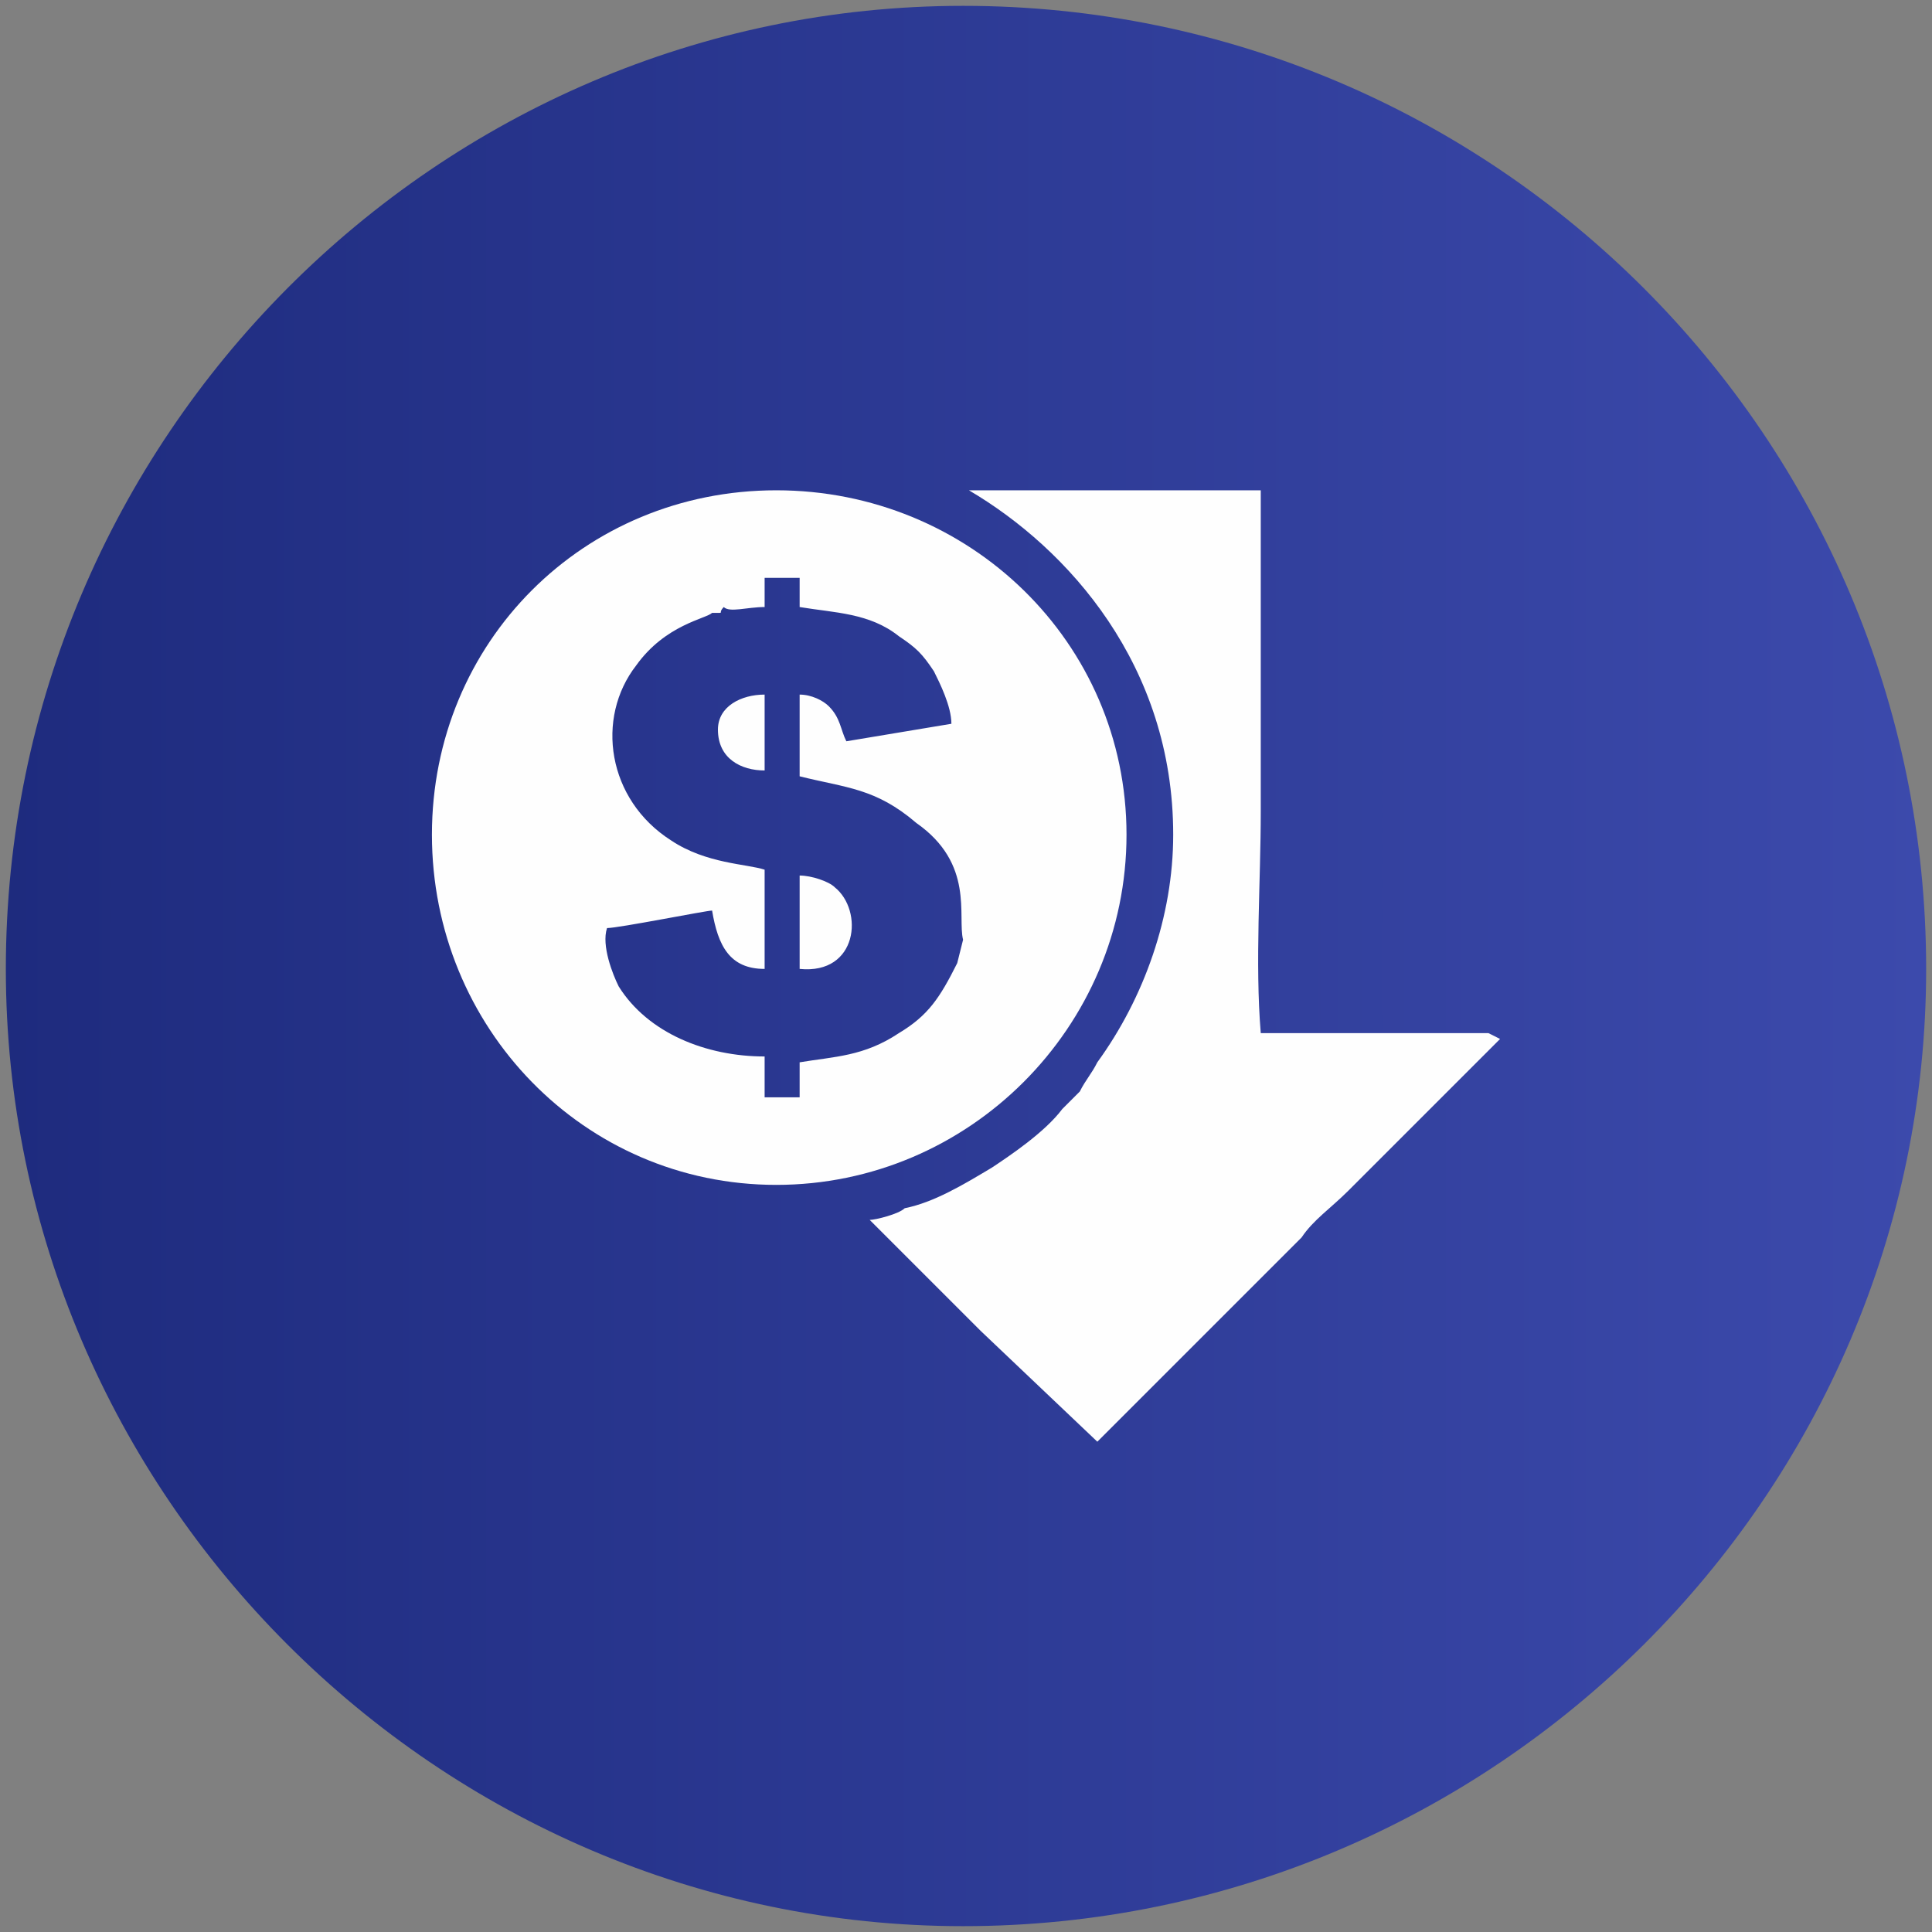 <?xml version="1.0" encoding="UTF-8"?>
<!DOCTYPE svg PUBLIC "-//W3C//DTD SVG 1.1//EN" "http://www.w3.org/Graphics/SVG/1.1/DTD/svg11.dtd">
<!-- Creator: CorelDRAW X7 -->
<svg xmlns="http://www.w3.org/2000/svg" xml:space="preserve" width="331px" height="331px" version="1.1" style="shape-rendering:geometricPrecision; text-rendering:geometricPrecision; image-rendering:optimizeQuality; fill-rule:evenodd; clip-rule:evenodd"
viewBox="0 0 331 331"
 xmlns:xlink="http://www.w3.org/1999/xlink">
 <rect x="0" y="0" width="331" height="331" fill="#808080" stroke="none"/>
 <defs>
  <style type="text/css">
   <![CDATA[
    .fil2 {fill:none}
    .fil1 {fill:#FEFEFE}
    .fil4 {fill:#D1ECFB}
    .fil3 {fill:white}
    .fil0 {fill:url(#id1)}
   ]]>
  </style>
   <clipPath id="id0">
    <path d="M165 1c91,0 165,74 165,165 0,90 -74,164 -165,164 -90,0 -164,-74 -164,-164 0,-91 74,-165 164,-165z"/>
   </clipPath>
  <linearGradient id="id1" gradientUnits="userSpaceOnUse" x1="0.979" y1="165.533" x2="330.02" y2="165.533">
   <stop offset="0" style="stop-opacity:1; stop-color:#1E2B7E"/>
   <stop offset="1" style="stop-opacity:1; stop-color:#3C4AAC"/>
  </linearGradient>
 </defs>
 <g id="Layer_x0020_1">
  <path class="fil0" d="M165 1c91,0 165,74 165,165 0,90 -74,164 -165,164 -90,0 -164,-74 -164,-164 0,-91 74,-165 164,-165z"/>
  <g style="clip-path:url(#id0)">
   <g id="_1372059422416">
    <path id="1" class="fil1" d="M133 84c33,0 60,26 60,59 0,33 -27,60 -60,60 -33,0 -59,-27 -59,-60 0,-33 26,-59 59,-59zm-9 20c-1,1 0,1 -1,1 0,0 0,0 0,0 0,0 -1,0 -1,0 -1,1 -8,2 -13,9 -7,9 -5,23 6,30 6,4 13,4 16,5l0 17c-6,0 -8,-4 -9,-10 -1,0 -16,3 -18,3 -1,3 1,8 2,10 5,8 15,12 25,12l0 7 6 0 0 -6c6,-1 11,-1 17,-5 5,-3 7,-6 10,-12l1 -4c-1,-4 2,-13 -8,-20 -7,-6 -12,-6 -20,-8l0 -14c2,0 4,1 5,2 2,2 2,4 3,6l18 -3c0,-3 -2,-7 -3,-9 -2,-3 -3,-4 -6,-6 -5,-4 -11,-4 -17,-5l0 -5 -6 0 0 5c-3,0 -6,1 -7,0zm7 28l0 -13c-4,0 -8,2 -8,6 0,5 4,7 8,7zm6 34c10,1 11,-10 6,-14 -1,-1 -4,-2 -6,-2l0 16z"/>
    <path class="fil1" d="M201 143c0,14 -5,28 -13,39 -1,2 -2,3 -3,5 -1,1 -2,2 -3,3 -3,4 -9,8 -12,10 -5,3 -10,6 -15,7 -1,1 -5,2 -6,2 6,6 13,13 19,19l20 19 35 -35c2,-3 5,-5 8,-8l26 -26 -2 -1c-12,0 -27,0 -39,0 -1,-12 0,-26 0,-38l0 -55c-17,0 -34,0 -50,0 17,10 35,30 35,59z"/>
   </g>
  </g>
  <path class="fil2" d="M165 1c91,0 165,74 165,165 0,90 -74,164 -165,164 -90,0 -164,-74 -164,-164 0,-91 74,-165 164,-165z"/>
  <path class="fil1" d="M-583 404l125 0c8,0 14,-2 17,-10 3,-4 2,-7 1,-12 -3,-15 -6,-31 -9,-47 -2,0 -5,0 -7,0 -2,0 -4,0 -5,2 -3,2 -1,6 1,7 1,0 3,0 4,0 0,1 4,23 4,25 -1,1 -8,6 -9,7 -3,2 -2,2 -6,1l-53 -23c-3,-1 -22,-9 -23,-10 8,0 16,1 24,0 3,0 5,-4 3,-7 -2,-2 -6,-2 -10,-2 -8,0 -15,0 -23,0 -8,0 -17,0 -24,0 -1,1 -11,67 -10,69zm109 -8c3,0 13,0 17,0 4,0 7,-2 9,-6 1,-2 0,-4 0,-6 -1,-1 -1,-4 -2,-6 -1,1 -10,8 -12,9 -2,1 -11,8 -12,9zm-99 0c2,0 2,-1 5,-4 1,-2 3,-3 4,-5 2,-2 26,-30 26,-31 0,-1 -26,-11 -28,-12l-4 26c0,3 -4,24 -3,26zm13 0c8,0 17,0 25,0l43 0c3,0 3,0 5,-2 2,-1 13,-9 14,-10l-54 -23c-3,-1 -3,0 -8,5 -3,4 -5,7 -8,10 -2,3 -16,19 -17,20z"/>
  <path class="fil1" d="M-487 363c3,-2 15,-17 18,-21 5,-6 12,-16 15,-25 6,-21 -11,-43 -34,-43 -23,0 -39,23 -32,43 4,14 20,34 31,45l2 1zm-3 -66c-15,5 -9,26 6,22 5,-1 9,-7 8,-14 -2,-5 -8,-10 -14,-8z"/>
  <path class="fil1" d="M-27720 15692c1,5 4,11 6,16 2,5 5,12 12,8 5,-3 9,-27 12,-30 3,-4 27,-7 30,-13 2,-2 1,-6 0,-8 -3,-3 -20,-7 -23,-10 9,-20 14,-41 7,-65 -17,-61 -88,-84 -137,-49l-10 9c-12,12 -24,30 -26,53 -8,69 61,118 122,92 2,-1 5,-2 7,-3zm-15 -51c0,2 21,56 25,64 0,2 2,6 3,7 2,2 4,-1 4,-3 1,-3 8,-26 9,-27 2,-1 24,-8 27,-9 2,-1 5,-2 3,-5 0,0 -5,-2 -6,-3 -11,-4 -62,-24 -65,-24zm52 3c3,-6 6,-24 6,-32 -1,-22 -8,-38 -21,-54 -5,-5 -5,-4 -13,-2 -7,3 -18,8 -22,15 -3,5 -4,11 -1,16 2,4 6,7 12,7 6,-1 9,-4 16,0 4,2 7,5 8,10 3,7 1,9 1,16 -1,12 5,23 14,24zm-50 -109l-3 -2c-9,-3 -20,-4 -30,-4 -5,1 -6,0 -7,4 -2,7 -5,19 -2,26 3,6 9,7 12,5 2,-2 5,-9 7,-13 6,-13 12,-11 23,-16zm-84 16c-4,2 -13,13 -15,17 -5,7 -8,15 -11,23 -1,6 -5,24 -1,29 7,12 16,9 23,9 11,-1 16,5 19,13 2,5 2,8 6,10 11,6 20,-2 28,23 1,3 2,9 5,11 7,6 18,-13 13,-33 -2,-13 -9,-12 -11,-22 -1,-10 6,-22 -4,-26 -12,-5 -15,5 -20,10 -9,9 -30,-2 -16,-17 2,-3 5,-5 8,-9 5,-10 0,-18 -5,-24 -3,-3 -14,-13 -19,-14zm4 -4c5,5 22,13 26,29 5,21 -25,29 -11,37 14,8 14,-23 36,-12 8,4 7,11 6,20 -1,4 -1,9 1,13 1,3 3,4 6,8 7,11 6,33 -1,43 -4,6 -12,10 -18,3 -4,-5 -5,-14 -8,-20 -3,-8 -8,-8 -17,-10 -10,-2 -10,-6 -13,-14 -3,-8 -7,-12 -17,-11 -5,1 -9,1 -13,0 -3,-1 -7,-4 -8,-5 0,4 4,14 5,19 8,17 20,30 36,40 18,10 42,13 63,8 4,-1 15,-5 18,-8l-14 -36c-2,-4 -5,-10 -2,-13 3,-4 9,0 13,1 4,2 8,3 12,5 5,2 22,9 25,10l3 -5c-3,-3 -9,-3 -13,-11 -10,-17 3,-27 -8,-38 -6,-7 -11,-1 -20,-2 -16,-2 -23,-27 2,-41 5,-2 12,-6 18,-7 -2,-2 -9,-7 -12,-8 -6,-4 -6,-5 -14,-2 -16,4 -17,7 -22,17 -2,5 -5,10 -9,12 -5,2 -12,-1 -14,-4 -8,-10 -1,-27 0,-34 -10,1 -30,10 -36,16z"/>
  <path class="fil3" d="M-24021 15601l-33 -33 0 -32 -91 0 0 168 124 0 0 -103zm-100 1l77 0c-2,-5 -2,-3 -18,-3l-52 0c-7,0 -6,-1 -7,3zm76 -13l-77 0c2,5 1,4 8,4 21,0 41,0 62,0 7,0 6,1 7,-4zm-76 32l77 0 -1 -3 -76 0 0 3zm0 20l76 0 0 -4 -76 0 0 4zm0 -10l77 0 -1 -3 -76 0 0 3zm0 19l79 0 -3 0 0 -3 -76 0 0 3zm0 -38l76 0 0 -3 -76 0 0 3zm46 71c3,-4 1,-4 2,-10 12,-2 6,4 8,8 6,-1 2,0 4,-5l4 -2 2 5 7 -4c0,0 1,0 1,-1 0,0 0,0 1,0 -2,0 -3,0 -4,0 -13,0 -1,-2 -14,1l-3 -4 -9 1c0,5 -2,7 1,11zm-8 -107l0 -1c-7,-2 -29,0 -38,0l0 2c9,0 31,1 38,-1z"/>
  <path class="fil4" d="M-24021 15601c0,-4 1,-30 -1,-33l-32 0 33 33z"/>
  <polygon class="fil1" points="-24053,15565 -24021,15566 -24053,15534 "/>
 </g>
</svg>
